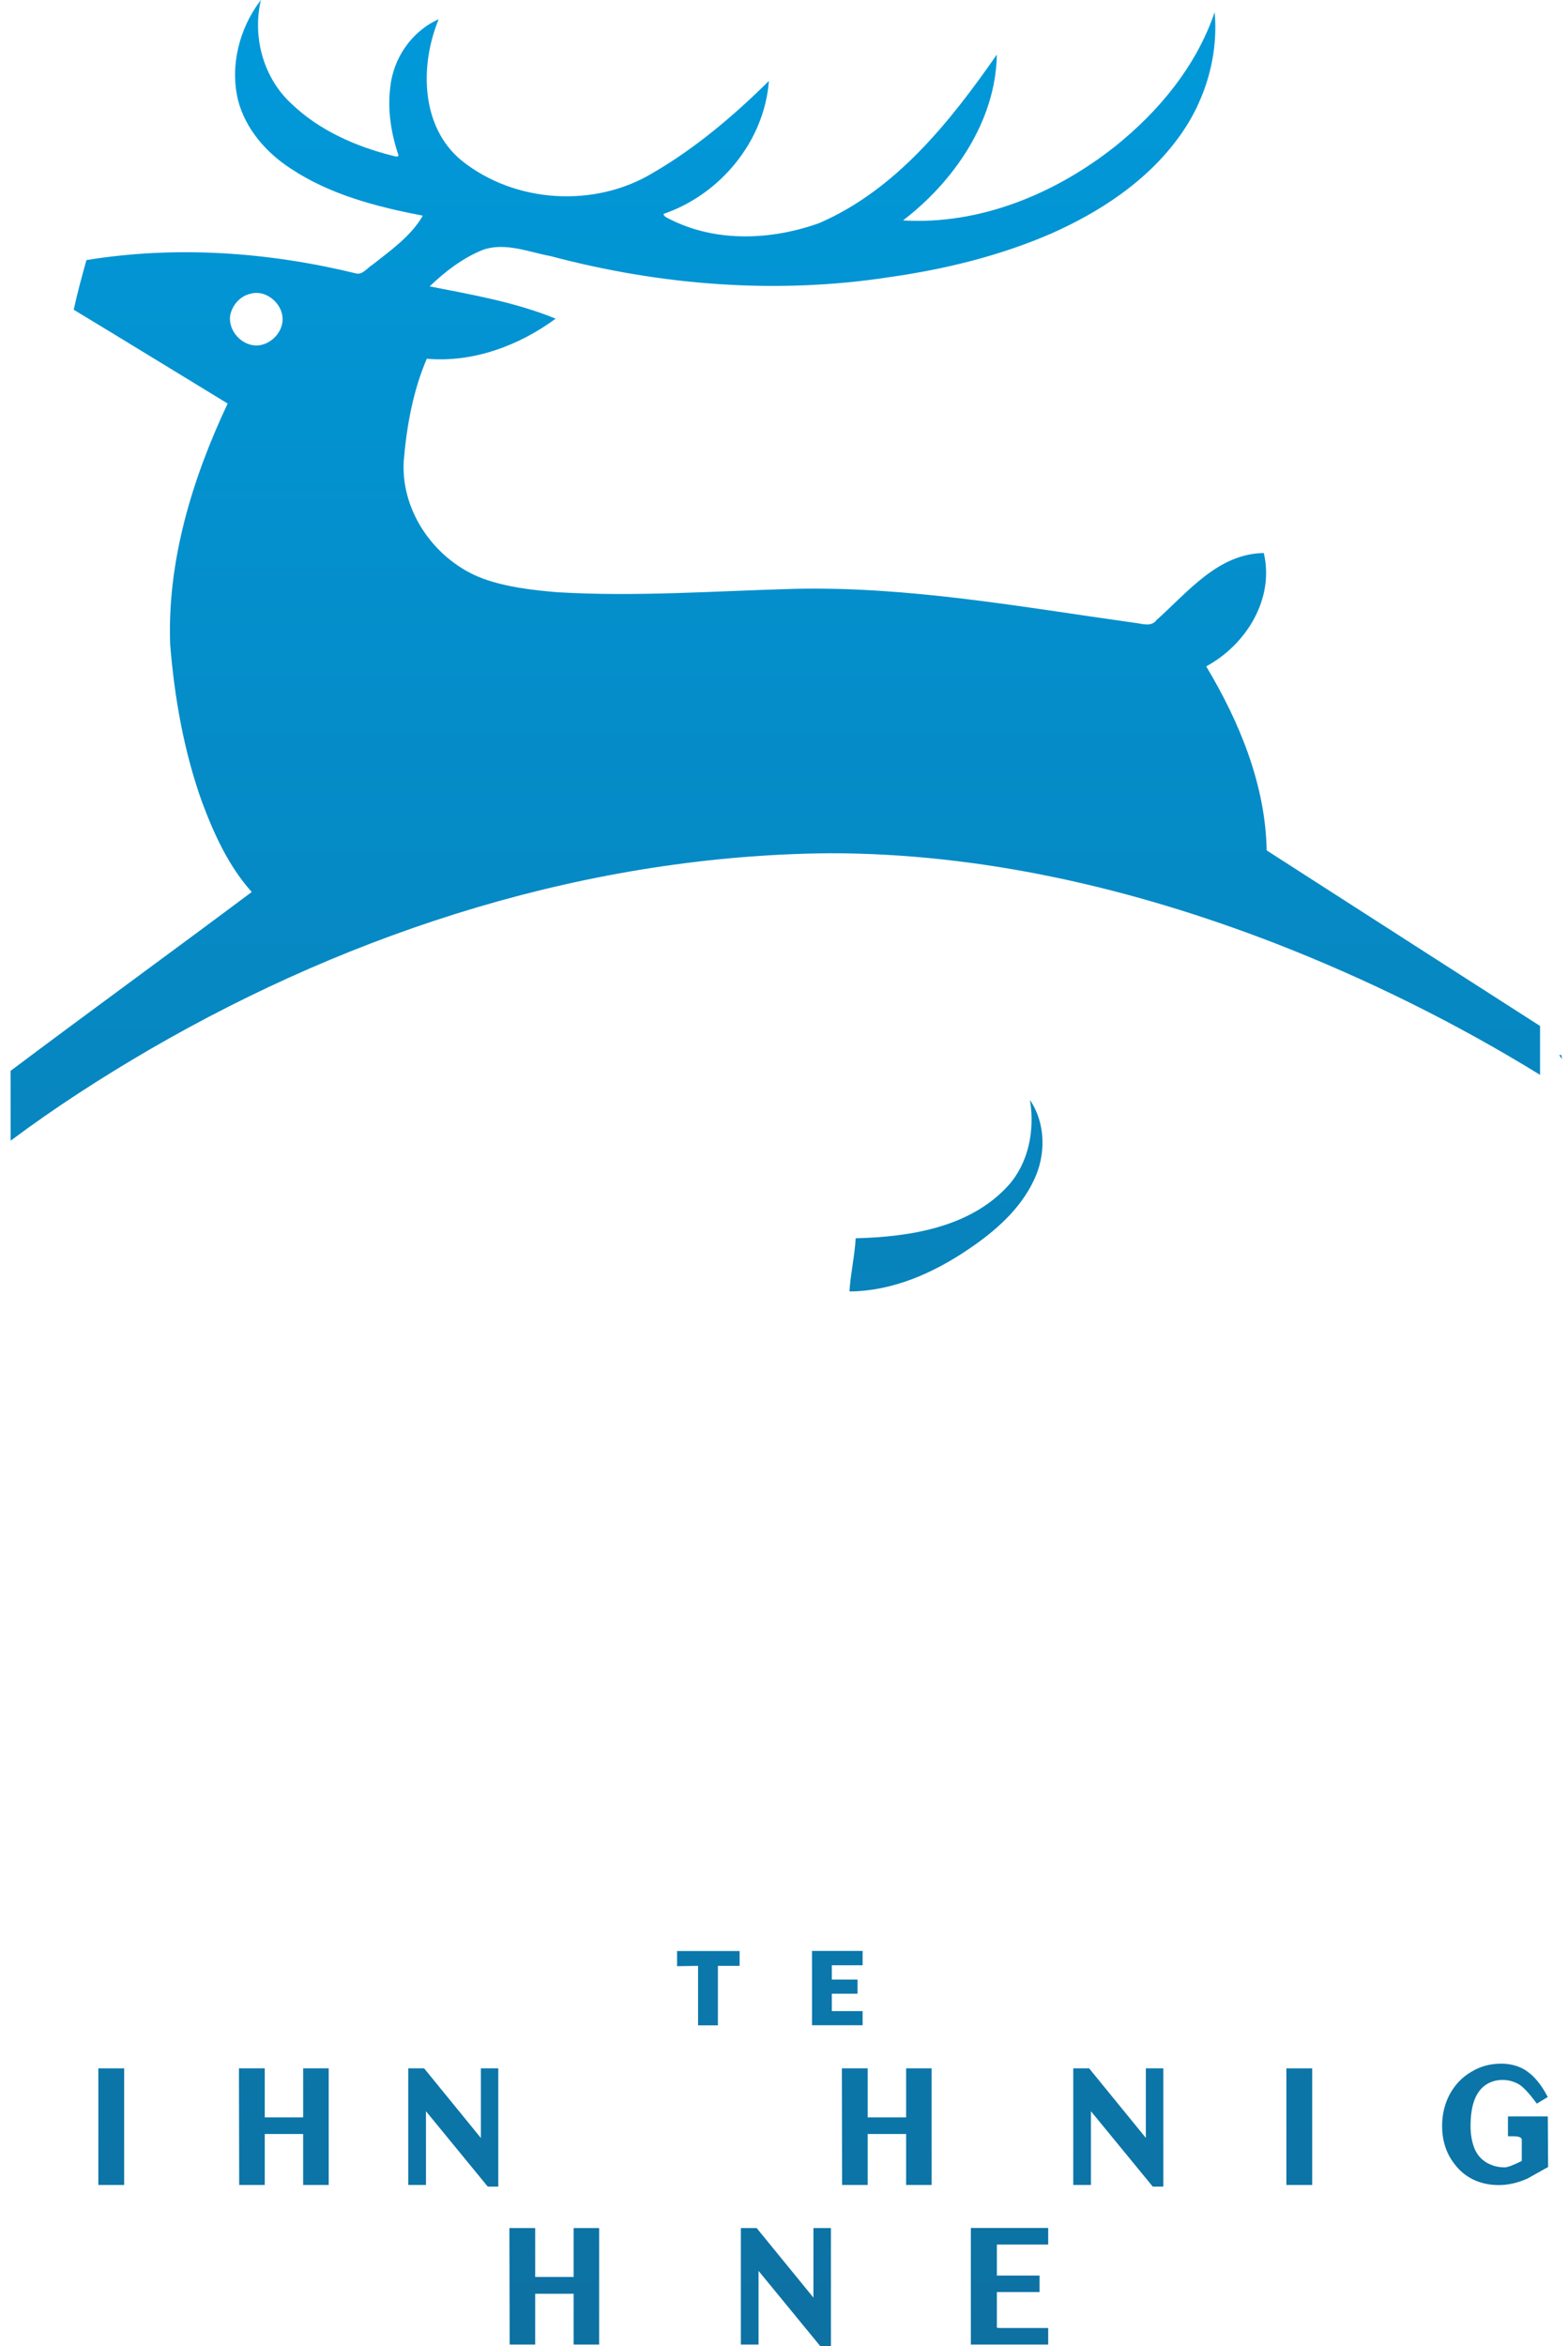 <?xml version="1.0" encoding="UTF-8"?>
<svg id="svg90" width="580.76" height="868.64" version="1.1" viewBox="0 0 153.66 229.83" xmlns="http://www.w3.org/2000/svg" xmlns:cc="http://creativecommons.org/ns#" xmlns:dc="http://purl.org/dc/elements/1.1/" xmlns:rdf="http://www.w3.org/1999/02/22-rdf-syntax-ns#" xmlns:xlink="http://www.w3.org/1999/xlink">
 <defs id="defs14">
  <linearGradient id="linearGradient4684">
   <stop id="stop4680" stop-color="#0199da" offset="0"/>
   <stop id="stop4682" stop-color="#0d71a2" offset="1"/>
  </linearGradient>
  <linearGradient id="linearGradient4734" x1="75.005" x2="75.005" y1=".156" y2="230.61" gradientUnits="userSpaceOnUse" xlink:href="#linearGradient4684"/>
 </defs>
 <g id="g4718" transform="matrix(.996 0 0 .996 0 -4.6805e-5)" fill="url(#linearGradient4734)">
  <path id="path18" d="m153.69 104.18c-0.03-0.14-0.05-0.28-0.05-0.4-0.07-0.02-0.16-0.02-0.23-0.02z"/>
  <path id="path20" d="m154.28 105-0.59-0.82c0.12 0.33 0.3 0.61 0.59 0.82"/>
  <path id="path24" d="m1.047 112.19c4.377-3.27 8.96-6.22 13.682-8.97 20.264-11.76 43.392-19.11 66.945-19.3 14.98 0 29.79 3.45 43.72 8.83 9.078 3.529 17.846 7.859 26.135 12.967v-4.807c-8.97-5.76-17.95-11.51-26.9-17.27-0.12-6.46-2.67-12.63-5.95-18.1 3.92-2.12 6.73-6.624 5.67-11.136v-0.012h-0.01c-4.5 0.071-7.46 3.834-10.53 6.58h-0.01v0.003c-0.26 0.371-0.63 0.457-1.02 0.443-0.39-0.015-0.81-0.133-1.19-0.168-11.09-1.55-22.19-3.593-33.45-3.334-7.769 0.211-15.587 0.798-23.359 0.328-2.442-0.211-4.906-0.494-7.205-1.315-4.666-1.712-8.115-6.496-7.857-11.513 0.281-3.448 0.915-6.965 2.273-10.131 4.533 0.395 9.041-1.271 12.656-3.924l0.024-0.017-0.027-0.012c-3.961-1.617-8.2-2.345-12.37-3.164 1.52-1.469 3.27-2.799 5.229-3.592 2.2-0.773 4.497 0.211 6.66 0.611 10.851 2.889 22.267 3.781 33.376 2.067 5.45-0.776 10.85-2.091 15.93-4.299 4.7-2.091 9.21-5.028 12.33-9.211 2.68-3.524 4.09-8.034 3.72-12.451v-0.006l-0.01-0.076-0.02 0.072c0 0.002 1.8e-4 0.004-0.01 0.006-1.8 5.23-5.44 9.642-9.74 13.091-5.88 4.663-13.3 7.753-20.89 7.298 5.01-3.831 9.11-9.761 9.23-16.256v-0.053l-0.03 0.043c-4.58 6.575-9.909 13.265-17.439 16.527-4.698 1.69-10.165 1.924-14.692-0.375-0.13-0.071-0.277-0.129-0.399-0.207-0.118-0.076-0.207-0.173-0.243-0.314 5.585-1.91 9.903-7.119 10.373-13.037l0.003-0.043-0.031 0.031c-3.451 3.404-7.208 6.598-11.433 9.039-5.701 3.425-13.514 2.955-18.745-1.221-2.028-1.652-3.066-3.99-3.365-6.482-0.299-2.492 0.142-5.139 1.069-7.403l0.015-0.037-0.037 0.018c-2.659 1.2-4.448 3.858-4.731 6.705-0.281 2.253 0.097 4.554 0.823 6.689-0.033 0.047-0.073 0.074-0.118 0.087-0.046 0.013-0.097 0.012-0.152 0.003-0.108-0.017-0.223-0.063-0.32-0.076h-0.002c-3.638-0.915-7.205-2.488-9.926-5.092-2.767-2.532-3.868-6.519-3.047-10.154l0.016-0.072-0.045 0.06c-2.069 2.728-3.011 6.395-2.211 9.758 0.729 2.87 2.799 5.222 5.244 6.797 3.871 2.557 8.442 3.731 12.943 4.6-1.15 2.004-3.156 3.41-4.935 4.814-0.261 0.155-0.507 0.413-0.77 0.612-0.262 0.198-0.538 0.336-0.861 0.255-8.643-2.114-17.734-2.749-26.519-1.316l-0.01 0.002-0.004 0.01c-0.446 1.62-0.892 3.216-1.244 4.861l-0.002 0.012 0.01 0.005c5.045 3.051 10.09 6.147 15.135 9.221-3.474 7.372-5.96 15.473-5.655 23.711 0.423 5.22 1.338 10.43 3.1 15.39 1.196 3.21 2.629 6.38 4.925 8.94-7.885 5.9-15.863 11.69-23.726 17.59m24.143-76.514c0.18-4e-3 0.359 0.015 0.534 0.055 0.35 0.08 0.687 0.243 0.982 0.463 0.59 0.44 1.021 1.112 1.092 1.834 0.142 1.372-1.015 2.671-2.363 2.812-1.561 0.142-3-1.391-2.787-2.929v-0.002c0.189-1.016 0.989-1.935 2.005-2.149 0.178-0.053 0.358-0.08 0.537-0.084z" color="#000000" color-rendering="auto" image-rendering="auto" shape-rendering="auto" solid-color="#000000" style="font-feature-settings:normal;font-variant-alternates:normal;font-variant-caps:normal;font-variant-ligatures:none;font-variant-numeric:normal;font-variant-position:normal;isolation:auto;mix-blend-mode:normal;shape-padding:0;text-decoration-color:#000000;text-decoration-line:none;text-decoration-style:solid;text-indent:0;text-transform:none;white-space:normal"/>
  <path id="path26" d="m79.264 88.802c-0.46 0.01-0.93 0.01-1.39 0.02-11.152 0.24-22.241 2.78-32.774 6.42-10.73 3.85-21.224 8.76-30.407 15.55h-7e-3l-0.043 0.03h0.053c9.341-0.28 18.354 3.55 25.702 9.11l0.016 0.01 8e-3 -0.01c4.039-6.56 9.087-12.61 15.285-17.26 6.924-5 15.702-6.95 24.127-6.29 8.34 0.61 16.55 4.29 22.16 10.56 1.71 2.39 2.44 5.51 1.76 8.39-0.68 2.91-2.67 5.35-4.9 7.28-3.36 2.76-7.42 4.67-11.67 5.53-7.3 1.2-15.05 0.35-21.959 3.55-9.75 4.68-17.761 13.18-21.356 23.45l-4e-3 0.01h0.01c7.54 5.71 16.772 10.2 26.453 9.52 9.226-0.47 18.386-3.33 26.066-8.55 4.25 0.97 8.55 2.35 12.96 2.33 5.15-0.03 10.51-3.06 12.21-8.09v-0.02h-0.02c-5.61-1.55-11.31-2.66-17.02-3.71-0.03-0.03-0.08-0.06-0.12-0.09s-0.07-0.05-0.1-0.07c3.4-3.09 6.64-6.3 9.67-9.73 5.21-5.47 7.8-12.78 10.05-19.8 0.13-0.26 0.16-0.63 0.25-0.93 0.04-0.15 0.1-0.29 0.19-0.39s0.21-0.16 0.39-0.17h0.01c2.42-0.68 4.86-1.34 7.16-2.38 1.88-0.87 3.49-2.54 3.91-4.61 0.42-2.24-0.35-4.57-1.72-6.35l-0.01-0.01h-0.01c-4.06 2.14-8.02 4.48-12.1 6.62-1.91-4.37-5.52-7.65-9.32-10.35-7.1-4.79-15.3-7.87-23.75-8.98-3.25-0.41-6.51-0.6-9.76-0.59zm-16.666 57.03c1.709 0.08 3.419 1.35 3.564 3.13 0.141 1.02-0.29 1.97-1 2.66-0.71 0.68-1.699 1.11-2.678 1.07-1.77 0.1-3.631-1.25-3.796-3.04-0.284-1.91 1.39-3.56 3.207-3.78 0.119-0.02 0.24-0.03 0.361-0.04z" color="#000000" color-rendering="auto" image-rendering="auto" shape-rendering="auto" solid-color="#000000" style="font-feature-settings:normal;font-variant-alternates:normal;font-variant-caps:normal;font-variant-ligatures:none;font-variant-numeric:normal;font-variant-position:normal;isolation:auto;mix-blend-mode:normal;shape-padding:0;text-decoration-color:#000000;text-decoration-line:none;text-decoration-style:solid;text-indent:0;text-transform:none;white-space:normal"/>
  <path id="path28" d="m101.34 108.19 0.01 0.07c0.47 2.91-0.14 6.12-2.15 8.35-3.76 4.13-9.69 5.04-15 5.18l-0.01 0.01v0.01c-0.1 1.76-0.5 3.43-0.61 5.19l-0.01 0.02h0.02c4.23-0.03 8.25-1.81 11.68-4.14 2.59-1.74 5.08-3.9 6.44-6.77 1.2-2.45 1.2-5.55-0.33-7.86z" color="#000000" color-rendering="auto" image-rendering="auto" shape-rendering="auto" solid-color="#000000" style="font-feature-settings:normal;font-variant-alternates:normal;font-variant-caps:normal;font-variant-ligatures:none;font-variant-numeric:normal;font-variant-position:normal;isolation:auto;mix-blend-mode:normal;shape-padding:0;text-decoration-color:#000000;text-decoration-line:none;text-decoration-style:solid;text-indent:0;text-transform:none;white-space:normal"/>
  <path id="path34" d="m0 203.43v11.46h2.537v-5.17h4.227v-1.62h-4.227v-3.05h5.073v-1.62z" color="#000000" color-rendering="auto" image-rendering="auto" shape-rendering="auto" solid-color="#000000" style="font-feature-settings:normal;font-variant-alternates:normal;font-variant-caps:normal;font-variant-ligatures:none;font-variant-numeric:normal;font-variant-position:normal;isolation:auto;mix-blend-mode:normal;shape-padding:0;text-decoration-color:#000000;text-decoration-line:none;text-decoration-style:solid;text-indent:0;text-transform:none;white-space:normal"/>
  <path id="path36" d="m9.676 203.43v11.47h2.539v-11.47z" color="#000000" color-rendering="auto" image-rendering="auto" shape-rendering="auto" solid-color="#000000" style="font-feature-settings:normal;font-variant-alternates:normal;font-variant-caps:normal;font-variant-ligatures:none;font-variant-numeric:normal;font-variant-position:normal;isolation:auto;mix-blend-mode:normal;shape-padding:0;text-decoration-color:#000000;text-decoration-line:none;text-decoration-style:solid;text-indent:0;text-transform:none;white-space:normal"/>
  <path id="path38" d="m17.584 203.19c-0.931 0-1.773 0.3-2.449 0.87-0.745 0.61-1.133 1.47-1.133 2.4 0 1.02 0.511 1.9 1.346 2.57l0.01 0.01 7e-3 0.01c0.407 0.3 1.011 0.69 1.85 1.14 0.808 0.44 1.355 0.79 1.66 1.03l0.01 0.01 0.012 0.01c0.486 0.35 0.648 0.68 0.648 1.07 0 0.37-0.117 0.6-0.426 0.84-0.304 0.21-0.642 0.32-1.111 0.32-0.463 0-0.886-0.09-1.272-0.31h-9e-3c-0.416-0.22-0.696-0.49-0.877-0.85l-6e-3 -0.01-8e-3 -0.02c-0.107-0.18-0.211-0.63-0.211-1.28v-0.53h-1.529v0.53c0 0.98 0.202 1.82 0.656 2.48h2e-3c0.387 0.57 0.817 0.99 1.303 1.23l0.011 0.01h0.012c0.399 0.18 0.798 0.31 1.221 0.35 0.301 0.05 0.581 0.05 0.871 0.05 0.985 0 1.879-0.28 2.611-0.87l6e-3 -0.01h4e-3c0.757-0.65 1.172-1.54 1.172-2.54 0-0.48-0.115-0.96-0.338-1.41-0.285-0.57-0.757-1.06-1.394-1.49-0.279-0.19-0.801-0.5-1.639-0.92-1.16-0.65-1.89-1.17-2.104-1.42-0.151-0.19-0.209-0.34-0.209-0.54 0-0.29 0.095-0.51 0.381-0.73h8e-3c0.269-0.22 0.568-0.33 0.914-0.33h0.024l0.023-0.01c0.419-0.03 0.835 0.07 1.299 0.35h6e-3c0.306 0.19 0.653 0.73 0.828 1.75l0.074 0.44h0.916l0.555 0.01-0.026-0.56c-0.026-0.62-0.187-1.2-0.418-1.74h-2e-3c-0.196-0.45-0.515-0.88-0.978-1.23-0.528-0.43-1.273-0.61-2.262-0.68h-0.019z" color="#000000" color-rendering="auto" image-rendering="auto" shape-rendering="auto" solid-color="#000000" style="font-feature-settings:normal;font-variant-alternates:normal;font-variant-caps:normal;font-variant-ligatures:none;font-variant-numeric:normal;font-variant-position:normal;isolation:auto;mix-blend-mode:normal;shape-padding:0;text-decoration-color:#000000;text-decoration-line:none;text-decoration-style:solid;text-indent:0;text-transform:none;white-space:normal"/>
  <path id="path40" d="m23.512 203.43v0.74l0.023 10.73h2.514v-5.01h3.779v5.01h2.514v-11.47h-2.514v4.82h-3.779v-4.82z" color="#000000" color-rendering="auto" image-rendering="auto" shape-rendering="auto" solid-color="#000000" style="font-feature-settings:normal;font-variant-alternates:normal;font-variant-caps:normal;font-variant-ligatures:none;font-variant-numeric:normal;font-variant-position:normal;isolation:auto;mix-blend-mode:normal;shape-padding:0;text-decoration-color:#000000;text-decoration-line:none;text-decoration-style:solid;text-indent:0;text-transform:none;white-space:normal"/>
  <path id="path42" d="m34.969 203.43v11.47h2.537v-11.47z" color="#000000" color-rendering="auto" image-rendering="auto" shape-rendering="auto" solid-color="#000000" style="font-feature-settings:normal;font-variant-alternates:normal;font-variant-caps:normal;font-variant-ligatures:none;font-variant-numeric:normal;font-variant-position:normal;isolation:auto;mix-blend-mode:normal;shape-padding:0;text-decoration-color:#000000;text-decoration-line:none;text-decoration-style:solid;text-indent:0;text-transform:none;white-space:normal"/>
  <path id="path44" d="m40.172 203.43v11.47h1.74v-7.25l6.078 7.41h1.037v-11.63h-1.714v6.85l-5.584-6.85z" color="#000000" color-rendering="auto" image-rendering="auto" shape-rendering="auto" solid-color="#000000" style="font-feature-settings:normal;font-variant-alternates:normal;font-variant-caps:normal;font-variant-ligatures:none;font-variant-numeric:normal;font-variant-position:normal;isolation:auto;mix-blend-mode:normal;shape-padding:0;text-decoration-color:#000000;text-decoration-line:none;text-decoration-style:solid;text-indent:0;text-transform:none;white-space:normal"/>
  <path id="path46" d="m56.106 202.97c-1.068 0-2.065 0.26-2.948 0.81-0.906 0.52-1.613 1.28-2.121 2.22h-4e-3c-0.487 0.93-0.742 1.98-0.742 3.09 0 1.39 0.389 2.64 1.164 3.67 1e-3 0.01 0 0.01 0 0.01 1.032 1.41 2.573 2.14 4.414 2.14 0.924 0 1.849-0.21 2.819-0.64 0.017 0 0.032-0.01 0.048-0.02 0.384-0.22 0.941-0.54 1.709-0.96l0.276-0.15v-4.98h-3.947v1.95h0.529c0.298 0 0.506 0.04 0.619 0.09 0.114 0.04 0.131 0.07 0.152 0.11l0.037 0.08 0.024 0.02v2.13c-0.737 0.37-1.385 0.63-1.678 0.63-0.686 0-1.262-0.17-1.793-0.47-0.526-0.33-0.906-0.74-1.144-1.34l-8e-3 -0.02c-0.269-0.6-0.424-1.35-0.424-2.23 0-2.18 0.562-3.45 1.563-4.1 0.458-0.28 0.991-0.44 1.572-0.44 0.593 0 1.083 0.14 1.556 0.39 0.388 0.21 0.93 0.74 1.543 1.56l0.286 0.38 1.082-0.65-0.247-0.44c-0.551-1-1.225-1.74-2.011-2.24h-0.012c-0.68-0.41-1.465-0.6-2.314-0.6z" color="#000000" color-rendering="auto" image-rendering="auto" shape-rendering="auto" solid-color="#000000" style="font-feature-settings:normal;font-variant-alternates:normal;font-variant-caps:normal;font-variant-ligatures:none;font-variant-numeric:normal;font-variant-position:normal;isolation:auto;mix-blend-mode:normal;shape-padding:0;text-decoration-color:#000000;text-decoration-line:none;text-decoration-style:solid;text-indent:0;text-transform:none;white-space:normal"/>
  <path id="path48" d="m82.834 203.43v0.74l0.02 10.73h2.52v-5.01h3.78v5.01h2.51v-11.47h-2.51v4.82h-3.78v-4.82z" color="#000000" color-rendering="auto" image-rendering="auto" shape-rendering="auto" solid-color="#000000" style="font-feature-settings:normal;font-variant-alternates:normal;font-variant-caps:normal;font-variant-ligatures:none;font-variant-numeric:normal;font-variant-position:normal;isolation:auto;mix-blend-mode:normal;shape-padding:0;text-decoration-color:#000000;text-decoration-line:none;text-decoration-style:solid;text-indent:0;text-transform:none;white-space:normal"/>
  <path id="path50" d="m94.034 203.42v6.45c0 1.27 0.04 2.13 0.27 2.74 0.3 0.83 0.85 1.49 1.59 1.92 0.75 0.42 1.67 0.61 2.75 0.61 1.11 0 2.04-0.22 2.77-0.72 0.72-0.49 1.25-1.18 1.5-2 0.19-0.59 0.26-1.35 0.26-2.34v-6.63h-1.74v6.56c0 1.07-0.13 1.8-0.27 2.15-0.16 0.38-0.46 0.68-0.96 0.92h-0.01c-0.45 0.23-0.92 0.35-1.48 0.35-0.88 0-1.39-0.27-1.74-0.77-0.22-0.36-0.4-1.15-0.4-2.32v-6.92z" color="#000000" color-rendering="auto" image-rendering="auto" shape-rendering="auto" solid-color="#000000" style="font-feature-settings:normal;font-variant-alternates:normal;font-variant-caps:normal;font-variant-ligatures:none;font-variant-numeric:normal;font-variant-position:normal;isolation:auto;mix-blend-mode:normal;shape-padding:0;text-decoration-color:#000000;text-decoration-line:none;text-decoration-style:solid;text-indent:0;text-transform:none;white-space:normal"/>
  <path id="path52" d="m105.6 203.43v11.47h1.74v-7.25l6.08 7.41h1.04v-11.63h-1.72v6.84l-5.58-6.84z" color="#000000" color-rendering="auto" image-rendering="auto" shape-rendering="auto" solid-color="#000000" style="font-feature-settings:normal;font-variant-alternates:normal;font-variant-caps:normal;font-variant-ligatures:none;font-variant-numeric:normal;font-variant-position:normal;isolation:auto;mix-blend-mode:normal;shape-padding:0;text-decoration-color:#000000;text-decoration-line:none;text-decoration-style:solid;text-indent:0;text-transform:none;white-space:normal"/>
  <path id="path54" d="m115.7 203.44v1.75l3.47-0.03v9.72h2.54v-9.72h3.54v-1.72z" color="#000000" color-rendering="auto" image-rendering="auto" shape-rendering="auto" solid-color="#000000" style="font-feature-settings:normal;font-variant-alternates:normal;font-variant-caps:normal;font-variant-ligatures:none;font-variant-numeric:normal;font-variant-position:normal;isolation:auto;mix-blend-mode:normal;shape-padding:0;text-decoration-color:#000000;text-decoration-line:none;text-decoration-style:solid;text-indent:0;text-transform:none;white-space:normal"/>
  <path id="path56" d="m126.57 203.43v11.47h2.54v-11.47z" color="#000000" color-rendering="auto" image-rendering="auto" shape-rendering="auto" solid-color="#000000" style="font-feature-settings:normal;font-variant-alternates:normal;font-variant-caps:normal;font-variant-ligatures:none;font-variant-numeric:normal;font-variant-position:normal;isolation:auto;mix-blend-mode:normal;shape-padding:0;text-decoration-color:#000000;text-decoration-line:none;text-decoration-style:solid;text-indent:0;text-transform:none;white-space:normal"/>
  <path id="path58" d="m131.77 203.43v11.47h1.74v-7.25l6.08 7.41h1.04v-11.63h-1.72v6.84l-5.59-6.84z" color="#000000" color-rendering="auto" image-rendering="auto" shape-rendering="auto" solid-color="#000000" style="font-feature-settings:normal;font-variant-alternates:normal;font-variant-caps:normal;font-variant-ligatures:none;font-variant-numeric:normal;font-variant-position:normal;isolation:auto;mix-blend-mode:normal;shape-padding:0;text-decoration-color:#000000;text-decoration-line:none;text-decoration-style:solid;text-indent:0;text-transform:none;white-space:normal"/>
  <path id="path60" d="m147.7 202.97c-1.07 0-2.06 0.26-2.95 0.81-0.9 0.52-1.61 1.28-2.12 2.22-0.49 0.93-0.74 1.98-0.74 3.09 0 1.39 0.38 2.64 1.16 3.67 1.03 1.42 2.57 2.15 4.42 2.15 0.92 0 1.85-0.21 2.82-0.64 0.6-0.33 1.21-0.68 1.75-0.98l0.28-0.15-0.03-4.98h-3.92v1.95h0.53c0.3 0 0.51 0.04 0.62 0.09 0.11 0.04 0.13 0.07 0.15 0.11l0.04 0.08 0.02 0.03v2.12c-0.74 0.37-1.38 0.63-1.68 0.63-0.68 0-1.26-0.17-1.79-0.47-0.53-0.33-0.91-0.75-1.17-1.35-0.25-0.61-0.4-1.36-0.4-2.24 0-2.18 0.56-3.45 1.56-4.1 0.46-0.28 0.99-0.44 1.57-0.44 0.59 0 1.08 0.14 1.56 0.39 0.38 0.21 0.92 0.74 1.54 1.56l0.29 0.38 1.08-0.65-0.25-0.45c-0.57-0.99-1.22-1.73-2.01-2.23h-0.01c-0.68-0.41-1.47-0.6-2.32-0.6z" color="#000000" color-rendering="auto" image-rendering="auto" shape-rendering="auto" solid-color="#000000" style="font-feature-settings:normal;font-variant-alternates:normal;font-variant-caps:normal;font-variant-ligatures:none;font-variant-numeric:normal;font-variant-position:normal;isolation:auto;mix-blend-mode:normal;shape-padding:0;text-decoration-color:#000000;text-decoration-line:none;text-decoration-style:solid;text-indent:0;text-transform:none;white-space:normal"/>
  <path id="path62" d="m44.274 218.67c-1.049 0-2.042 0.26-2.922 0.78-0.931 0.54-1.662 1.33-2.172 2.3-0.49 0.93-0.719 1.96-0.719 3.04 0 1.39 0.385 2.64 1.158 3.67h2e-3c1.032 1.42 2.576 2.14 4.442 2.14 2.025 0 3.679-1.04 4.757-2.94l0.254-0.45-1.088-0.65-0.287 0.38c-0.519 0.7-0.985 1.18-1.351 1.43h-8e-3c-0.463 0.33-1.025 0.49-1.715 0.49-0.686 0-1.261-0.16-1.793-0.46-1.043-0.65-1.551-1.75-1.551-3.59 0-1.1 0.136-1.97 0.426-2.65l2e-3 -0.01c0.552-1.34 1.347-1.88 2.705-1.88 0.57 0 1.093 0.14 1.531 0.38 0.394 0.22 0.952 0.75 1.536 1.58l0.304 0.43 1.072-0.77-0.247-0.39c-0.55-0.97-1.217-1.73-2.01-2.23h-2e-3c-0.664-0.42-1.453-0.6-2.324-0.6z" color="#000000" color-rendering="auto" image-rendering="auto" shape-rendering="auto" solid-color="#000000" style="font-feature-settings:normal;font-variant-alternates:normal;font-variant-caps:normal;font-variant-ligatures:none;font-variant-numeric:normal;font-variant-position:normal;isolation:auto;mix-blend-mode:normal;shape-padding:0;text-decoration-color:#000000;text-decoration-line:none;text-decoration-style:solid;text-indent:0;text-transform:none;white-space:normal"/>
  <path id="path64" d="m50.121 219.14v0.74l0.024 10.72h2.513v-5h3.78v5h2.513v-11.46h-2.513v4.81h-3.78v-4.81z" color="#000000" color-rendering="auto" image-rendering="auto" shape-rendering="auto" solid-color="#000000" style="font-feature-settings:normal;font-variant-alternates:normal;font-variant-caps:normal;font-variant-ligatures:none;font-variant-numeric:normal;font-variant-position:normal;isolation:auto;mix-blend-mode:normal;shape-padding:0;text-decoration-color:#000000;text-decoration-line:none;text-decoration-style:solid;text-indent:0;text-transform:none;white-space:normal"/>
  <path id="path66" d="m65.383 218.91-0.138 0.32-4.913 11.33 1.915 0.06 1.508-3.51h3.316l0.497 1.18-2e-3 -0.01c0.131 0.33 0.238 0.58 0.314 0.76 0.076 0.17 0.13 0.34 0.109 0.25l7e-3 0.03 0.466 1.27h3.138l-5.269-11.68zm0.06 4.26 0.972 2.32h-1.97z" color="#000000" color-rendering="auto" image-rendering="auto" shape-rendering="auto" solid-color="#000000" style="font-feature-settings:normal;font-variant-alternates:normal;font-variant-caps:normal;font-variant-ligatures:none;font-variant-numeric:normal;font-variant-position:normal;isolation:auto;mix-blend-mode:normal;shape-padding:0;text-decoration-color:#000000;text-decoration-line:none;text-decoration-style:solid;text-indent:0;text-transform:none;white-space:normal"/>
  <path id="path68" d="m72.895 219.14v11.46h1.74v-7.25l6.079 7.41h1.04v-11.62h-1.72v6.84l-5.585-6.84z" color="#000000" color-rendering="auto" image-rendering="auto" shape-rendering="auto" solid-color="#000000" style="font-feature-settings:normal;font-variant-alternates:normal;font-variant-caps:normal;font-variant-ligatures:none;font-variant-numeric:normal;font-variant-position:normal;isolation:auto;mix-blend-mode:normal;shape-padding:0;text-decoration-color:#000000;text-decoration-line:none;text-decoration-style:solid;text-indent:0;text-transform:none;white-space:normal"/>
  <path id="path70" d="m84.234 219.14v11.46h1.74v-7.25l6.08 7.41h1.04v-11.62h-1.72v6.84l-5.58-6.84z" color="#000000" color-rendering="auto" image-rendering="auto" shape-rendering="auto" solid-color="#000000" style="font-feature-settings:normal;font-variant-alternates:normal;font-variant-caps:normal;font-variant-ligatures:none;font-variant-numeric:normal;font-variant-position:normal;isolation:auto;mix-blend-mode:normal;shape-padding:0;text-decoration-color:#000000;text-decoration-line:none;text-decoration-style:solid;text-indent:0;text-transform:none;white-space:normal"/>
  <path id="path72" d="m95.524 219.13v11.47h7.61v-1.63h-4.74c-0.2 0-0.31-0.04-0.3-0.03-0.01 0-0.01 0.01-0.01-0.06v-3.45h4.2v-1.62h-4.2v-3.05h5.05v-1.63z" color="#000000" color-rendering="auto" image-rendering="auto" shape-rendering="auto" solid-color="#000000" style="font-feature-settings:normal;font-variant-alternates:normal;font-variant-caps:normal;font-variant-ligatures:none;font-variant-numeric:normal;font-variant-position:normal;isolation:auto;mix-blend-mode:normal;shape-padding:0;text-decoration-color:#000000;text-decoration-line:none;text-decoration-style:solid;text-indent:0;text-transform:none;white-space:normal"/>
  <path id="path74" d="m107.68 219.13-2.54 0.04v11.43h7.47l0.12-0.37 0.43-1.35h-5.16c-0.14-0.02-0.24-0.05-0.27-0.06l-0.02-0.03c0.06 0.09-0.03-0.15-0.03-0.58z" color="#000000" color-rendering="auto" image-rendering="auto" shape-rendering="auto" solid-color="#000000" style="font-feature-settings:normal;font-variant-alternates:normal;font-variant-caps:normal;font-variant-ligatures:none;font-variant-numeric:normal;font-variant-position:normal;isolation:auto;mix-blend-mode:normal;shape-padding:0;text-decoration-color:#000000;text-decoration-line:none;text-decoration-style:solid;text-indent:0;text-transform:none;white-space:normal"/>
  <path id="path76" d="m66.617 191.89v1.49l2.067-0.03v5.85h1.951v-5.85h2.137v-1.46z" color="#000000" color-rendering="auto" image-rendering="auto" shape-rendering="auto" solid-color="#000000" style="font-feature-settings:normal;font-variant-alternates:normal;font-variant-caps:normal;font-variant-ligatures:none;font-variant-numeric:normal;font-variant-position:normal;isolation:auto;mix-blend-mode:normal;shape-padding:0;text-decoration-color:#000000;text-decoration-line:none;text-decoration-style:solid;text-indent:0;text-transform:none;white-space:normal"/>
  <path id="path78" d="m73.067 191.89v7.3h1.951v-3h1.826v3h1.93v-7.3h-1.93v2.88h-1.826v-2.88z" color="#000000" color-rendering="auto" image-rendering="auto" shape-rendering="auto" solid-color="#000000" style="font-feature-settings:normal;font-variant-alternates:normal;font-variant-caps:normal;font-variant-ligatures:none;font-variant-numeric:normal;font-variant-position:normal;isolation:auto;mix-blend-mode:normal;shape-padding:0;text-decoration-color:#000000;text-decoration-line:none;text-decoration-style:solid;text-indent:0;text-transform:none;white-space:normal"/>
  <path id="path80" d="m79.894 191.88v7.31h4.98v-1.39h-3.03v-1.71h2.53v-1.39h-2.53v-1.41h3.03v-1.41z" color="#000000" color-rendering="auto" image-rendering="auto" shape-rendering="auto" solid-color="#000000" style="font-feature-settings:normal;font-variant-alternates:normal;font-variant-caps:normal;font-variant-ligatures:none;font-variant-numeric:normal;font-variant-position:normal;isolation:auto;mix-blend-mode:normal;shape-padding:0;text-decoration-color:#000000;text-decoration-line:none;text-decoration-style:solid;text-indent:0;text-transform:none;white-space:normal"/>
  <path id="path82" d="m71.282 203.2c-0.741 0-1.436 0.2-2.022 0.65-0.793 0.54-1.184 1.43-1.184 2.42 0 0.61 0.2 1.3 0.498 2.06-0.89 0.52-1.629 1.07-2.14 1.67-0.589 0.7-0.918 1.49-0.918 2.3 0 0.86 0.384 1.63 1.081 2.14 0.618 0.48 1.379 0.69 2.196 0.69 1.127 0 2.247-0.47 3.325-1.33 0.882 0.84 1.783 1.33 2.71 1.33 0.713 0 1.366-0.22 1.866-0.66s0.83-1.07 1.02-1.85l0.08-0.34-1.18-0.89-0.205 0.75c-0.084 0.3-0.201 0.47-0.332 0.57-0.13 0.11-0.295 0.17-0.568 0.17-0.438 0-0.919-0.29-1.456-0.81 0.569-0.71 0.978-1.47 1.11-2.29 0.148-0.91 0.165-1.64-0.044-2.27l-0.121-0.36h-1.42l0.232 0.7c0.06 0.17 0.07 0.64-0.103 1.29h-2e-3c-0.115 0.45-0.418 0.95-0.812 1.47-0.458-0.66-0.909-1.35-1.347-2.09 0.497-0.28 1.005-0.56 1.304-0.82h2e-3c0.654-0.57 1.026-1.32 1.026-2.11 0-0.7-0.298-1.33-0.82-1.77-0.482-0.42-1.111-0.62-1.776-0.62zm-0.023 1.6c0.205 0 0.326 0.07 0.479 0.22 0.132 0.17 0.19 0.3 0.19 0.54 0 0.35-0.104 0.64-0.354 0.94-0.164 0.2-0.427 0.4-0.737 0.59-0.239-0.66-0.387-1.19-0.387-1.43 0-0.27 0.064-0.43 0.22-0.59l9e-3 -0.01 7e-3 -0.01c0.167-0.18 0.33-0.25 0.573-0.25zm-1.959 5.02c0.454 0.83 1.019 1.72 1.711 2.69-0.585 0.4-1.08 0.63-1.42 0.63-0.446 0-0.741-0.12-1.023-0.42-0.279-0.3-0.396-0.63-0.396-1.12 0-0.65 0.344-1.22 1.128-1.78z" color="#000000" color-rendering="auto" image-rendering="auto" shape-rendering="auto" solid-color="#000000" style="font-feature-settings:normal;font-variant-alternates:normal;font-variant-caps:normal;font-variant-ligatures:none;font-variant-numeric:normal;font-variant-position:normal;isolation:auto;mix-blend-mode:normal;shape-padding:0;text-decoration-color:#000000;text-decoration-line:none;text-decoration-style:solid;text-indent:0;text-transform:none;white-space:normal"/>
 </g>
</svg>

